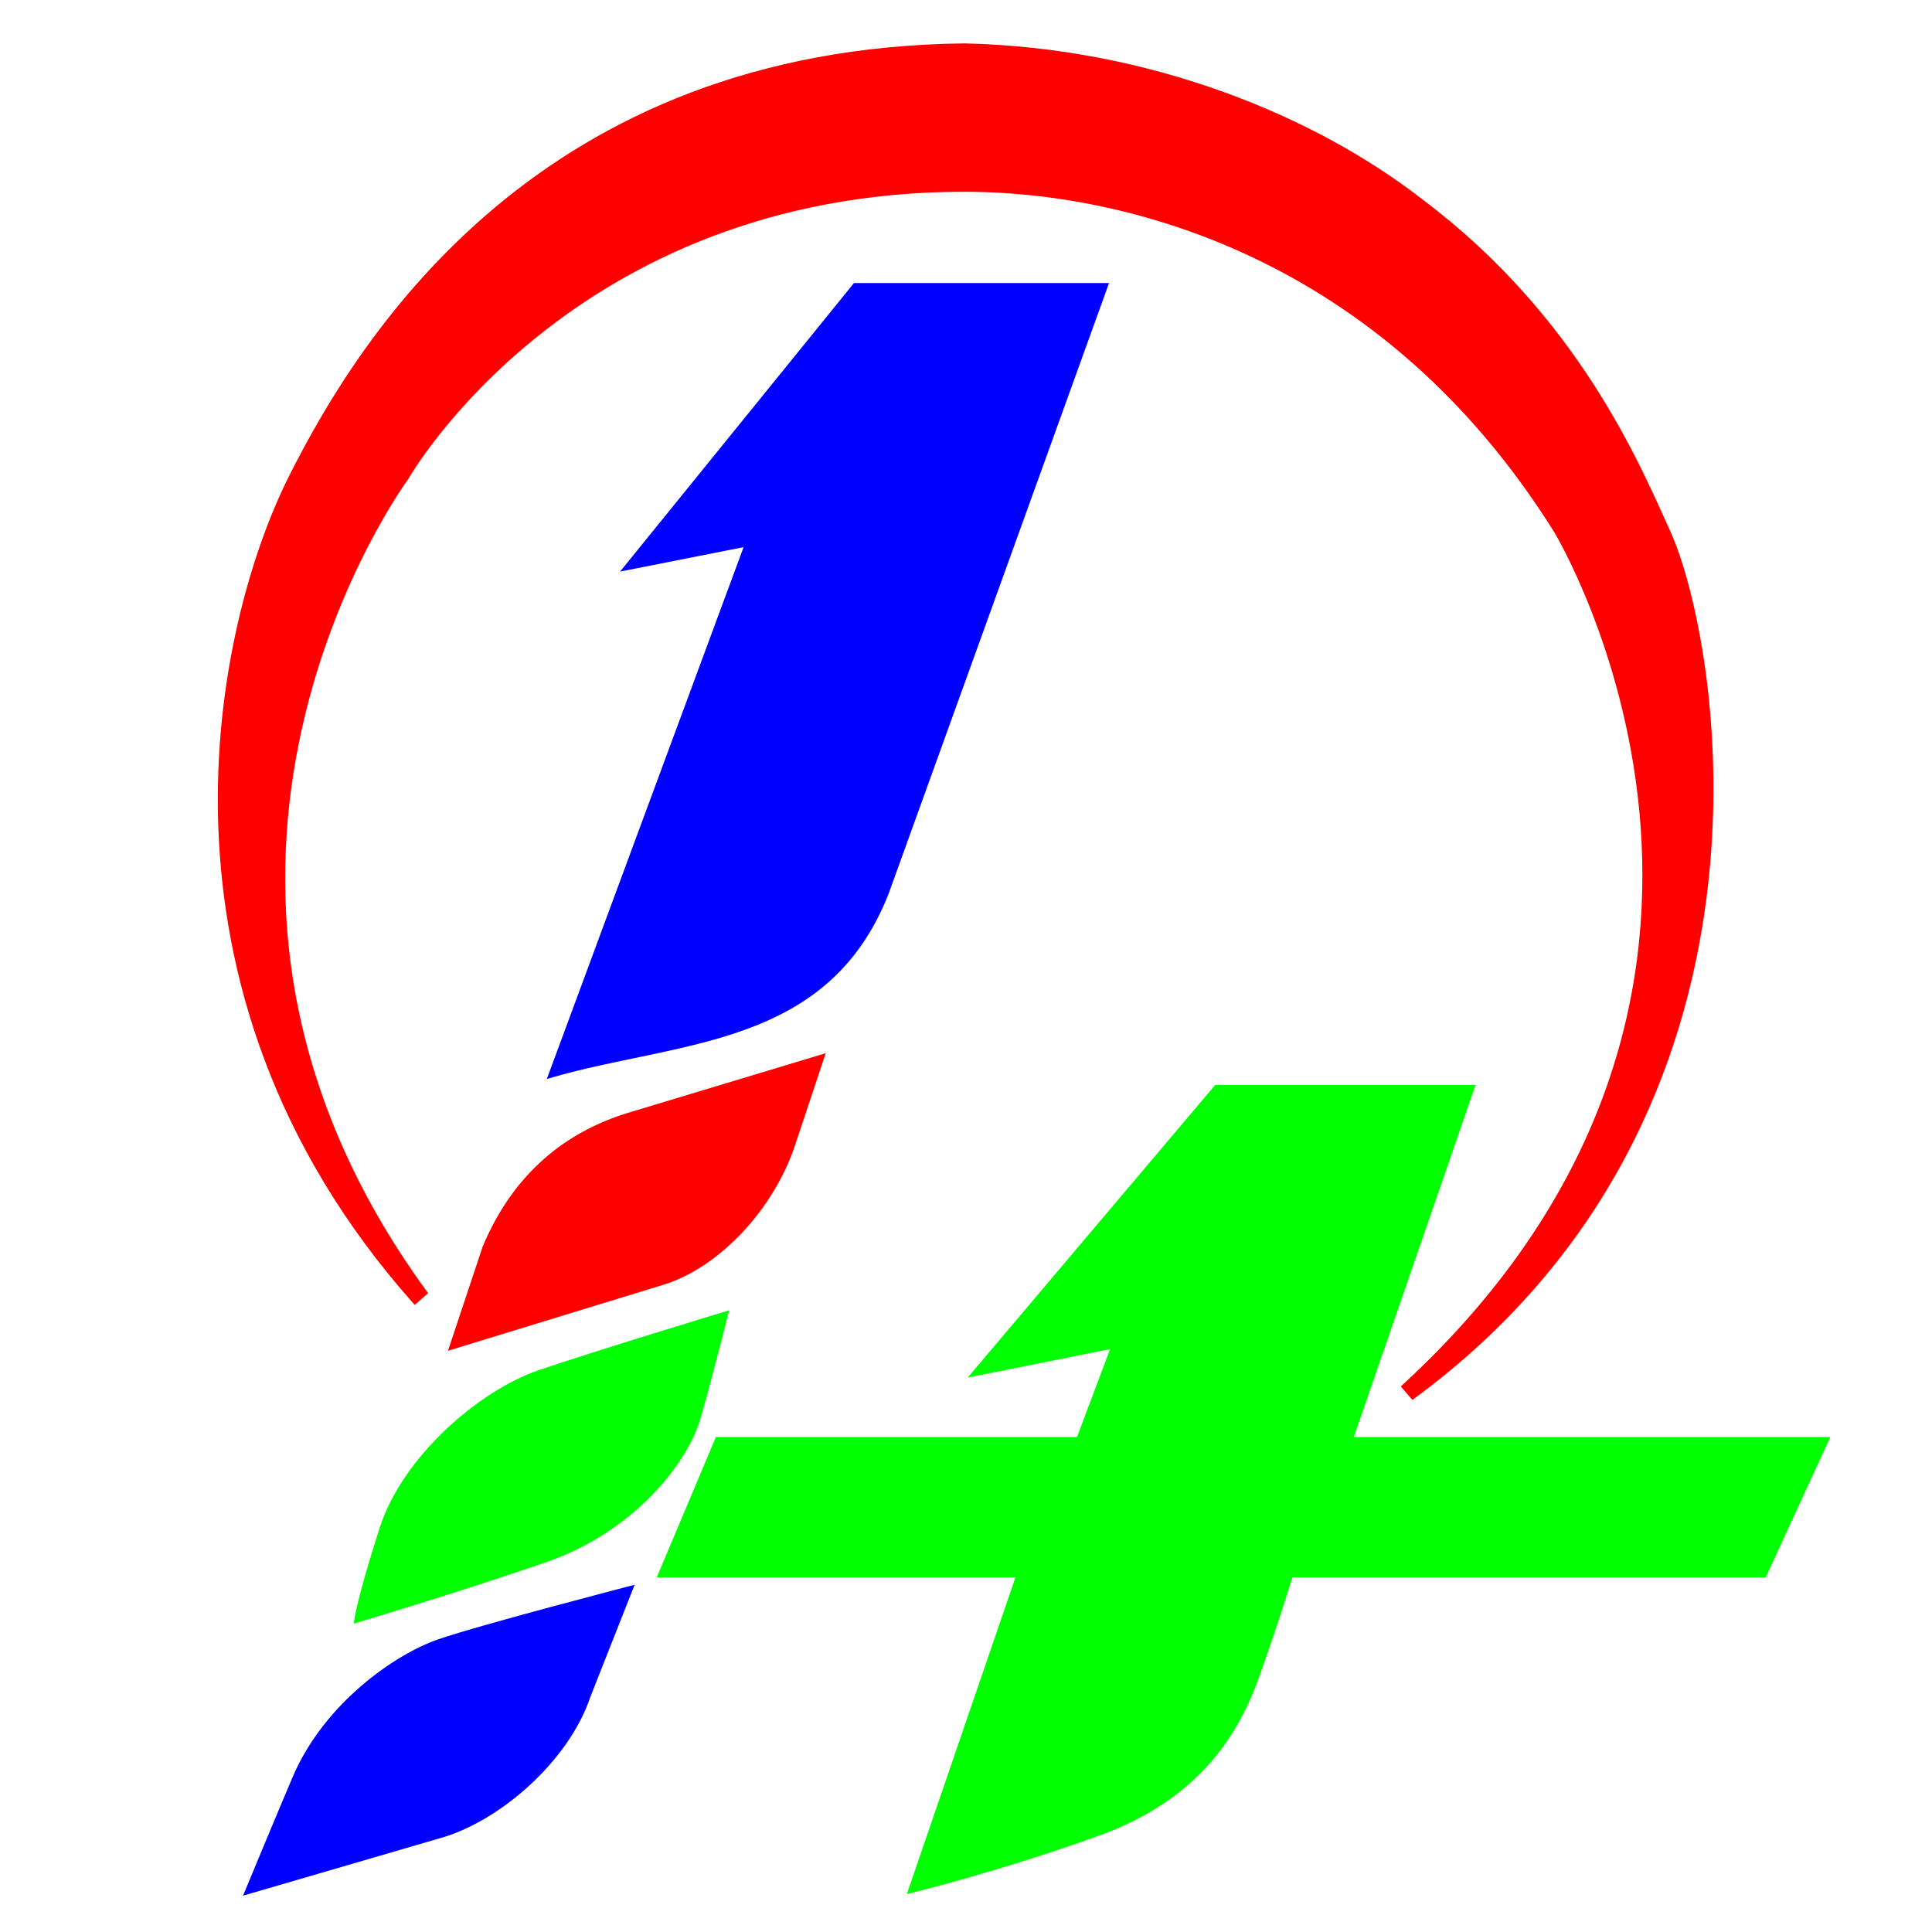 <svg xmlns="http://www.w3.org/2000/svg" xmlns:xlink="http://www.w3.org/1999/xlink" width="512" height="512" viewBox="0 0 512 512" fill="none">
<path d="M190.044 381.332L174.801 417.521L269.804 417.521L241.09 501.25C241.09 501.25 264.486 495.574 291.073 485.995C317.659 476.415 327.94 459.031 333.257 444.13C338.574 429.229 342.119 417.521 342.119 417.521L467.608 417.521L484.269 381.332L358.071 381.332L390.329 288.024L322.268 288.024L257.751 364.303L294.972 356.852L285.756 381.332L190.044 381.332Z" stroke="rgba(0, 255, 0, 1)" stroke-width="1"      fill="#00FF00" >
</path>
<path d="M192.524 347.983C192.524 347.983 158.492 358.272 142.895 363.594C127.299 368.915 107.092 386.3 101.066 405.104C95.039 423.907 94.33 429.584 94.33 429.584C94.33 429.584 120.563 421.779 144.313 413.618C168.064 405.458 181.889 387.009 185.08 376.011C188.27 365.013 192.524 347.983 192.524 347.983Z" stroke="rgba(0, 255, 0, 1)" stroke-width="1"      fill="#00FF00" >
</path>
<path d="M218.047 279.864L166.292 295.475C150.334 300.442 136.509 311.085 128.355 330.599L119.5 357.208L176.218 339.823C190.397 335.211 204.577 320.31 210.249 303.28L218.047 279.864Z" stroke="rgba(255, 0, 0, 1)" stroke-width="1"      fill="#FF0000" >
</path>
<path d="M167.355 420.715C167.355 420.715 127.653 431.004 116.309 434.907C104.966 438.809 86.322 451.718 78.025 471.095C74.834 478.546 65.263 501.607 65.263 501.607L116.309 486.706C131.907 482.448 150.34 466.483 156.012 449.453L167.355 420.715Z" stroke="rgba(0, 0, 255, 1)" stroke-width="1"      fill="#0000FF" >
</path>
<path d="M371.916 367.468L374.376 370.32C477.215 294.763 455.239 169.524 442.105 140.788C434.302 123.718 418.199 84.416 376.553 53.155C348.194 31.157 304.723 13.152 255.644 12C143.551 13.235 96.158 88.278 76.954 126.575C57.749 164.872 35.535 261.413 109.949 345.116L112.785 342.633C30.917 230.547 107.844 126.575 107.844 126.575C107.844 126.575 151.082 50.317 255.644 50.317C297.573 50.317 366.243 66.99 412.328 140.788C412.328 140.788 486.047 262.478 371.916 367.468Z" stroke="rgba(255, 0, 0, 1)" stroke-width="1"      fill="#FF0000" >
</path>
<path d="M165.58 150.72L197.838 144.334L145.729 285.184C179.76 275.25 219.108 277.379 235.06 236.579L293.196 75.506L226.552 75.506L165.58 150.72Z" stroke="rgba(0, 0, 255, 1)" stroke-width="1"      fill="#0000FF" >
</path>
<path fill-rule="evenodd"  fill="rgba(224, 224, 224, 0.01)"  d="M0 3L0 509C0 510.657 1.343 512 3 512L509 512C510.657 512 512 510.657 512 509L512 3C512 1.343 510.657 0 509 0L3 0C1.343 0 0 1.343 0 3ZM3 511C1.895 511 1 510.105 1 509L1 3C1 1.895 1.895 1 3 1L509 1C510.105 1 511 1.895 511 3L511 509C511 510.105 510.105 511 509 511L3 511Z">
</path>
</svg>
